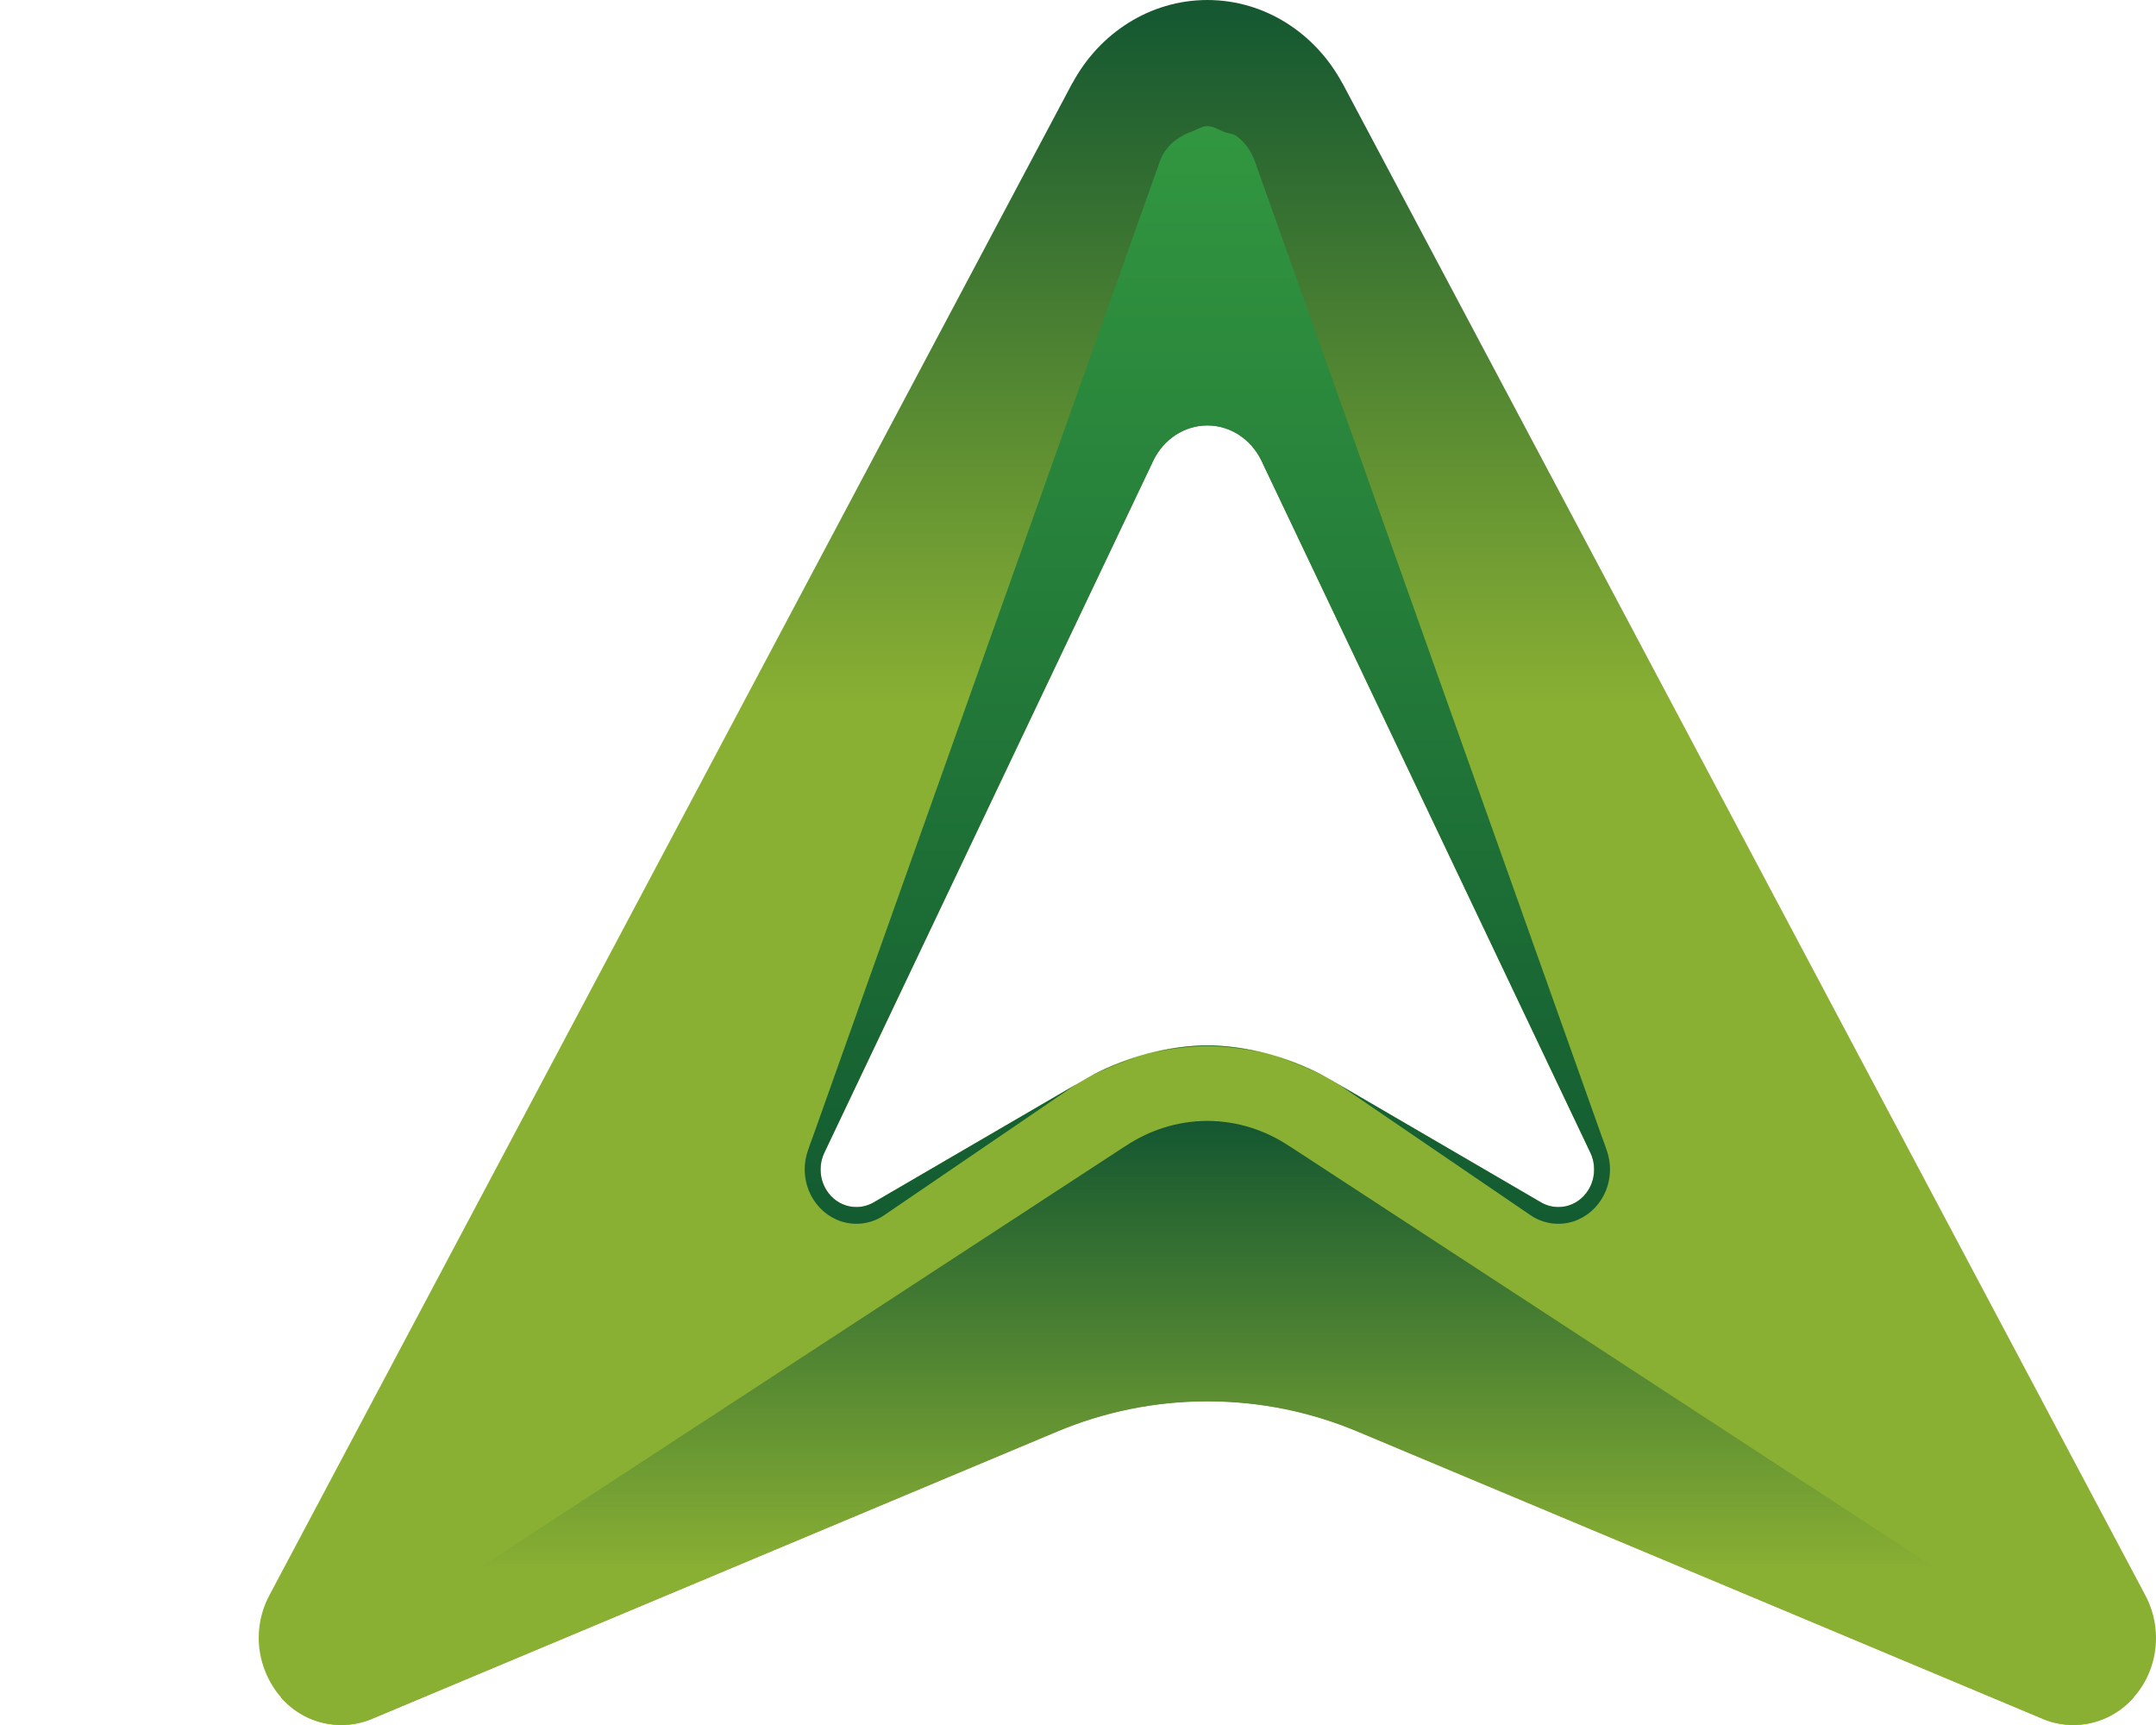 <svg 
 xmlns="http://www.w3.org/2000/svg"
 xmlns:xlink="http://www.w3.org/1999/xlink"
 width="25px" height="20px">
<defs>
<linearGradient id="PSgrad_0" x1="0%" x2="0%" y1="100%" y2="0%">
  <stop offset="59%" stop-color="rgb(138,176,51)" stop-opacity="1" />
  <stop offset="100%" stop-color="rgb(20,87,49)" stop-opacity="1" />
</linearGradient>
<linearGradient id="PSgrad_1" x1="0%" x2="0%" y1="100%" y2="0%">
  <stop offset="0%" stop-color="rgb(19,91,49)" stop-opacity="1" />
  <stop offset="100%" stop-color="rgb(50,151,64)" stop-opacity="1" />
</linearGradient>
<linearGradient id="PSgrad_2" x1="0%" x2="0%" y1="100%" y2="0%">
  <stop offset="25%" stop-color="rgb(138,176,51)" stop-opacity="1" />
  <stop offset="100%" stop-color="rgb(20,87,49)" stop-opacity="1" />
</linearGradient>

</defs>
<path fill-rule="evenodd"  fill="none"
 d="M-0.000,0.000 L25.000,0.000 L25.000,20.000 L-0.000,20.000 L-0.000,0.000 Z"/>
<path fill-rule="evenodd"  fill="url(#PSgrad_0)"
 d="M24.739,19.682 C24.564,19.878 24.316,20.000 24.040,20.000 C23.909,20.000 23.784,19.972 23.670,19.922 L23.663,19.919 L15.738,16.594 C15.203,16.370 14.616,16.246 14.005,16.246 L14.000,16.246 L14.000,16.246 L13.995,16.246 C13.384,16.246 12.797,16.370 12.262,16.594 L4.337,19.919 L4.330,19.922 C4.216,19.972 4.091,20.000 3.960,20.000 C3.375,20.000 3.000,19.489 3.000,18.991 C3.000,18.814 3.044,18.646 3.121,18.501 L12.434,0.964 C12.435,0.964 12.436,0.963 12.436,0.963 C12.745,0.389 13.329,0.001 14.000,0.000 L14.000,-0.000 C14.000,-0.000 14.000,0.000 14.000,0.000 C14.000,0.000 14.000,-0.000 14.000,-0.000 L14.000,0.000 C14.671,0.001 15.255,0.389 15.564,0.963 C15.564,0.963 15.566,0.964 15.566,0.964 L24.879,18.501 C24.956,18.646 25.000,18.814 25.000,18.991 C25.000,19.259 24.901,19.502 24.739,19.682 ZM18.442,13.366 L14.625,5.337 C14.508,5.098 14.273,4.933 14.000,4.933 C13.727,4.933 13.492,5.098 13.375,5.337 L9.558,13.366 C9.530,13.424 9.515,13.490 9.515,13.559 C9.515,13.800 9.700,13.995 9.929,13.995 C10.003,13.995 10.072,13.975 10.132,13.940 C10.132,13.940 12.437,12.597 12.590,12.508 C12.595,12.505 13.205,12.121 14.000,12.121 C14.801,12.121 15.410,12.508 15.425,12.516 C15.674,12.662 17.868,13.940 17.868,13.940 C17.928,13.975 17.997,13.995 18.071,13.995 C18.300,13.995 18.485,13.800 18.485,13.559 C18.485,13.490 18.470,13.424 18.442,13.366 Z"/>
<path fill-rule="evenodd"  fill="url(#PSgrad_1)"
 d="M18.069,14.189 C17.945,14.189 17.830,14.149 17.735,14.081 L15.626,12.643 C15.556,12.594 15.483,12.550 15.409,12.508 C15.411,12.509 15.425,12.516 15.425,12.516 C15.674,12.662 17.868,13.940 17.868,13.940 C17.928,13.975 17.997,13.995 18.071,13.995 C18.300,13.995 18.485,13.800 18.485,13.559 C18.485,13.490 18.470,13.424 18.442,13.366 L14.625,5.337 C14.508,5.098 14.273,4.933 14.000,4.933 C13.727,4.933 13.492,5.098 13.375,5.337 L9.558,13.366 C9.530,13.424 9.515,13.490 9.515,13.559 C9.515,13.800 9.700,13.995 9.929,13.995 C10.003,13.995 10.072,13.975 10.132,13.940 C10.132,13.940 12.437,12.597 12.590,12.508 C12.590,12.508 12.595,12.505 12.595,12.505 C12.519,12.548 12.445,12.593 12.374,12.643 L10.265,14.081 C10.170,14.149 10.055,14.189 9.931,14.189 C9.600,14.189 9.331,13.906 9.331,13.558 C9.331,13.482 9.344,13.410 9.367,13.343 C9.383,13.294 9.401,13.244 9.421,13.192 L13.447,1.877 C13.507,1.698 13.655,1.584 13.825,1.523 C13.884,1.502 13.935,1.463 14.000,1.463 C14.000,1.463 14.000,1.463 14.000,1.463 C14.000,1.463 14.000,1.463 14.000,1.463 C14.072,1.463 14.129,1.504 14.193,1.529 C14.242,1.548 14.300,1.548 14.342,1.580 C14.438,1.653 14.512,1.756 14.553,1.877 L18.579,13.192 C18.599,13.244 18.617,13.294 18.633,13.343 C18.656,13.410 18.669,13.482 18.669,13.558 C18.669,13.906 18.400,14.189 18.069,14.189 ZM12.599,12.502 C12.599,12.503 12.595,12.505 12.595,12.505 C12.596,12.504 12.597,12.504 12.598,12.503 C12.598,12.503 12.599,12.503 12.599,12.502 ZM14.687,12.220 C14.468,12.164 14.240,12.129 14.004,12.129 L14.000,12.129 L13.996,12.129 C13.760,12.129 13.533,12.164 13.314,12.220 C13.518,12.166 13.743,12.121 14.000,12.121 C14.258,12.121 14.483,12.166 14.687,12.220 ZM15.409,12.508 C15.408,12.507 15.401,12.503 15.399,12.502 C15.400,12.502 15.401,12.502 15.402,12.503 C15.405,12.504 15.407,12.506 15.409,12.508 ZM14.807,12.256 C15.135,12.358 15.354,12.475 15.399,12.502 C15.214,12.396 15.013,12.318 14.807,12.256 ZM14.687,12.220 C14.728,12.230 14.767,12.244 14.807,12.256 C14.767,12.243 14.730,12.231 14.687,12.220 ZM13.194,12.256 C13.234,12.243 13.273,12.230 13.314,12.220 C13.271,12.231 13.233,12.243 13.194,12.256 ZM12.599,12.502 C12.617,12.491 12.849,12.363 13.194,12.256 C12.986,12.318 12.785,12.396 12.599,12.502 Z"/>
<path fill-rule="evenodd"  fill="url(#PSgrad_2)"
 d="M24.041,20.000 C23.910,20.000 23.785,19.972 23.672,19.922 L23.665,19.919 L15.738,16.597 C15.203,16.373 14.616,16.248 14.005,16.248 L14.000,16.248 L14.000,16.248 L13.995,16.248 C13.384,16.248 12.797,16.373 12.262,16.597 L4.335,19.919 L4.328,19.922 C4.215,19.972 4.090,20.000 3.959,20.000 C3.683,20.000 3.434,19.879 3.259,19.683 L4.856,18.638 L13.046,13.290 L13.049,13.289 C13.324,13.105 13.650,12.997 14.000,12.996 C14.000,12.996 14.000,12.996 14.000,12.996 C14.000,12.996 14.000,12.996 14.000,12.996 C14.350,12.997 14.676,13.105 14.951,13.289 L14.954,13.290 L23.144,18.638 L24.741,19.683 C24.566,19.879 24.317,20.000 24.041,20.000 Z"/>
</svg>
